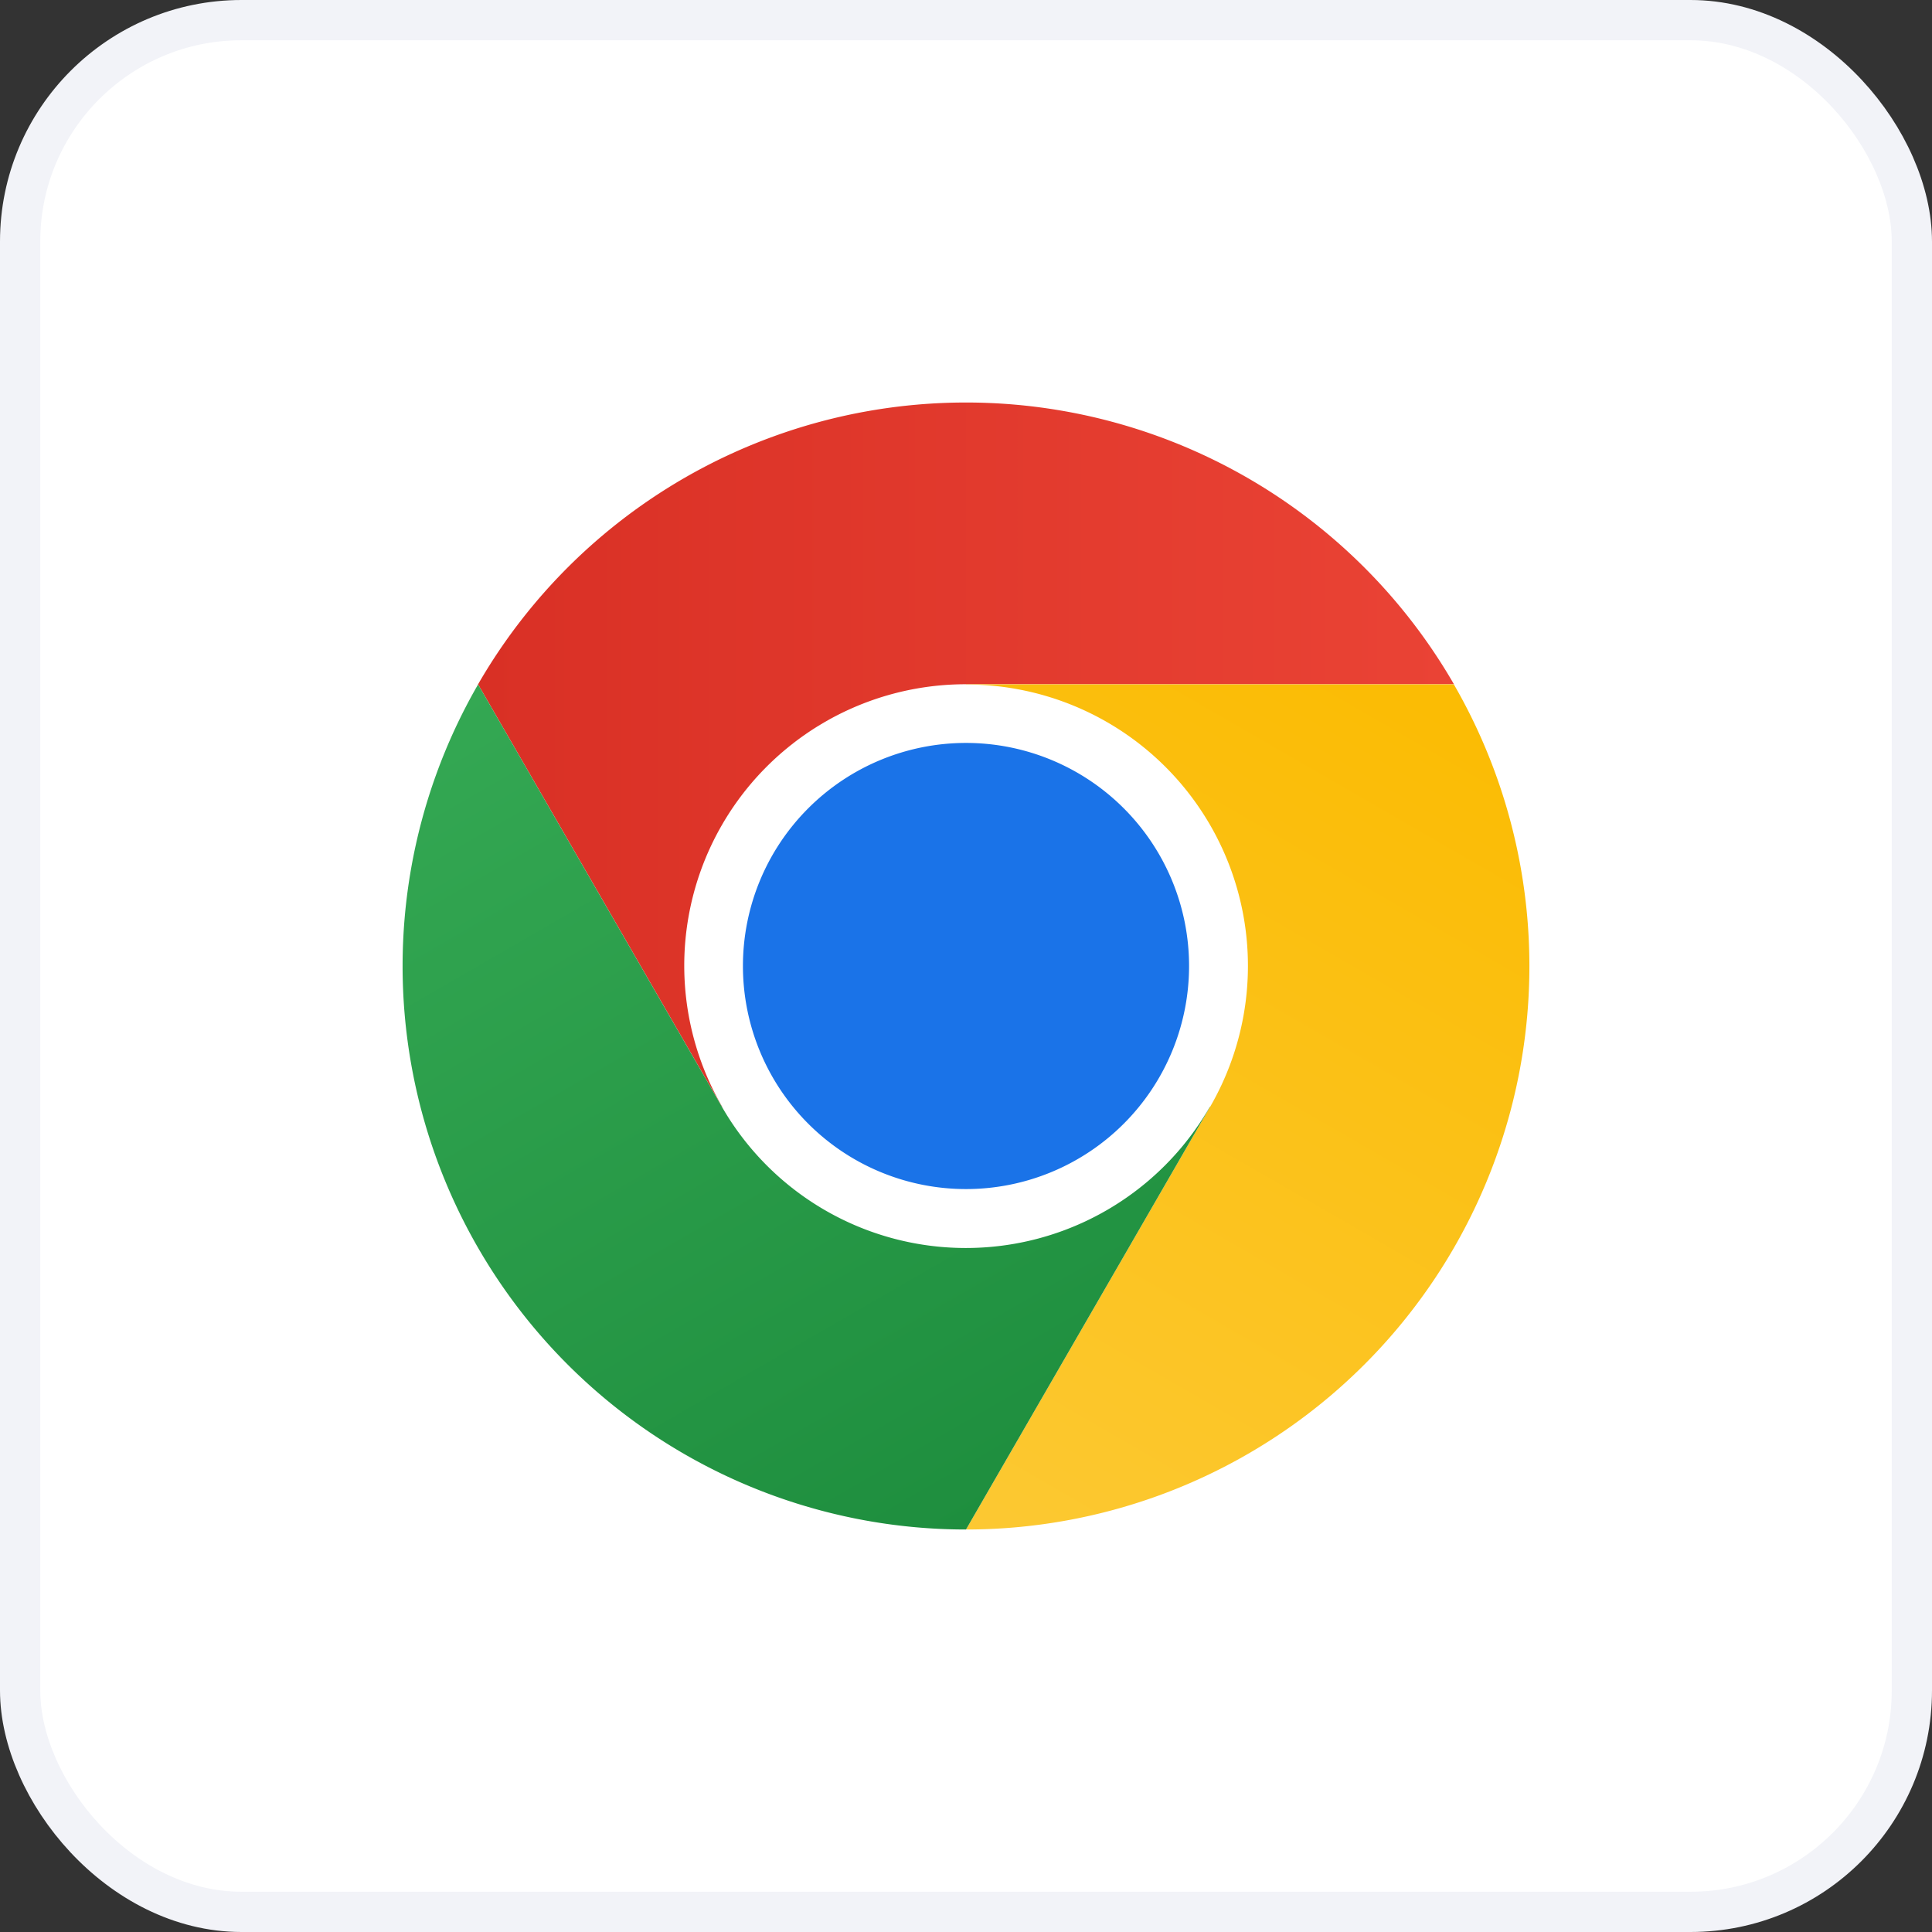 <svg width="48" height="48" fill="none" xmlns="http://www.w3.org/2000/svg"><rect width="100%" height="100%" fill="#333333" stroke="none"/><rect x=".5" y=".5" width="47" height="47" rx="5.5" fill="#fff"/><g clip-path="url(#clip0_1305_64238)"><path d="M24 30.997a7 7 0 100-14 7 7 0 000 14z" fill="#fff"/><path d="M24 17h12.123a13.997 13.997 0 00-24.246.002L17.938 27.5l.006-.001A6.991 6.991 0 0124 17z" fill="url(#paint0_linear_1305_64238)"/><path d="M24 29.542a5.542 5.542 0 100-11.084 5.542 5.542 0 000 11.084z" fill="#1A73E8"/><path d="M30.062 27.502L24 38a13.996 13.996 0 0012.12-20.998H24l-.001.005a6.991 6.991 0 016.064 10.495z" fill="url(#paint1_linear_1305_64238)"/><path d="M17.938 27.502l-6.06-10.498A13.997 13.997 0 0024 38l6.062-10.498-.004-.004a6.99 6.99 0 01-12.12.004z" fill="url(#paint2_linear_1305_64238)"/></g><rect x=".5" y=".5" width="47" height="47" rx="5.5" stroke="#F2F3F8"/><defs><linearGradient id="paint0_linear_1305_64238" x1="11.877" y1="18.75" x2="36.123" y2="18.75" gradientUnits="userSpaceOnUse"><stop stop-color="#D93025"/><stop offset="1" stop-color="#EA4335"/></linearGradient><linearGradient id="paint1_linear_1305_64238" x1="22.088" y1="37.813" x2="34.211" y2="16.816" gradientUnits="userSpaceOnUse"><stop stop-color="#FCC934"/><stop offset="1" stop-color="#FBBC04"/></linearGradient><linearGradient id="paint2_linear_1305_64238" x1="25.516" y1="37.126" x2="13.393" y2="16.128" gradientUnits="userSpaceOnUse"><stop stop-color="#1E8E3E"/><stop offset="1" stop-color="#34A853"/></linearGradient><clipPath id="clip0_1305_64238"><path fill="#fff" transform="translate(10 10)" d="M0 0h28v28H0z"/></clipPath></defs></svg>